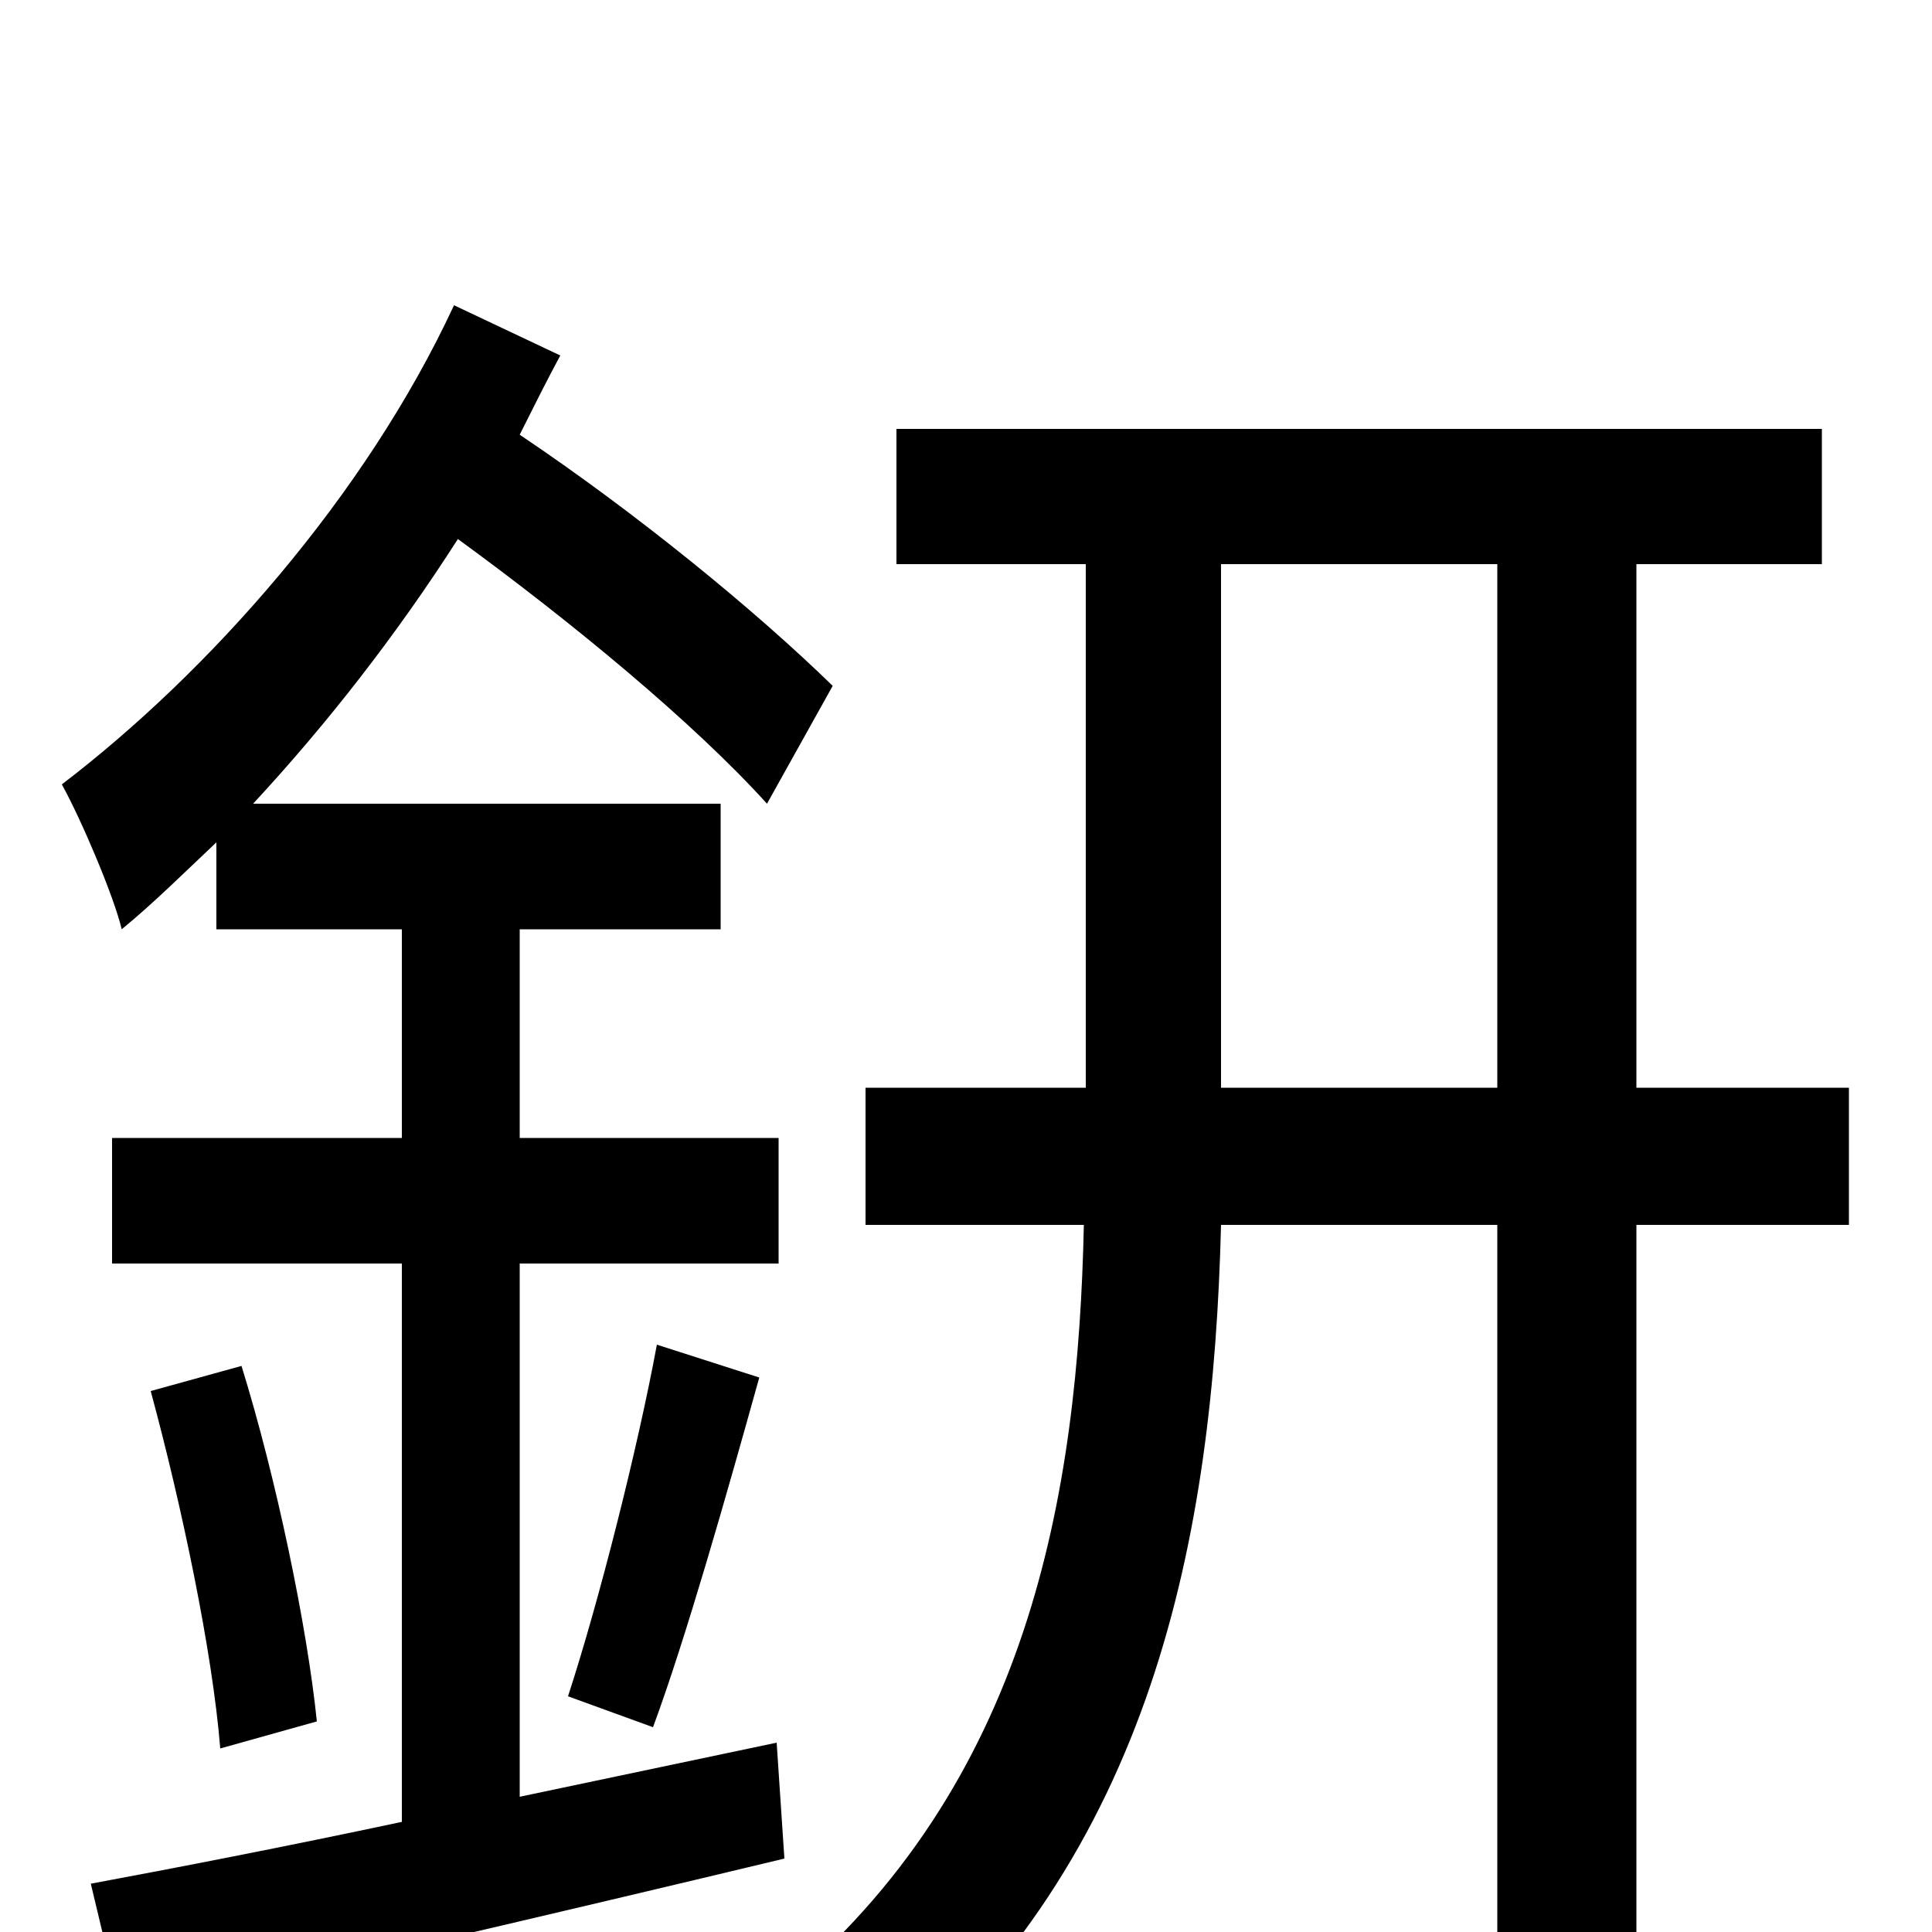 <svg xmlns="http://www.w3.org/2000/svg" viewBox="0 -1000 1000 1000">
	<path fill="#000000" d="M402 -98L269 -70V-346H403V-411H269V-519H373V-584H131C169 -625 205 -671 237 -721C296 -678 359 -626 397 -584L431 -645C391 -684 330 -734 269 -775C276 -789 283 -803 290 -816L235 -842C189 -743 108 -652 32 -594C42 -576 59 -536 63 -519C80 -533 95 -548 112 -564V-519H208V-411H58V-346H208V-57C147 -44 90 -33 47 -25L63 42C156 21 285 -9 406 -38ZM78 -280C94 -221 110 -145 114 -95L164 -109C159 -158 143 -235 125 -293ZM338 -106C355 -152 376 -226 393 -287L340 -304C330 -250 310 -171 294 -122ZM632 -437V-708H775V-437ZM957 -437H847V-708H943V-778H464V-708H562V-437H448V-366H561C558 -227 533 -76 403 31C420 42 445 65 456 78C597 -39 628 -205 632 -366H775V76H847V-366H957Z"/>
</svg>